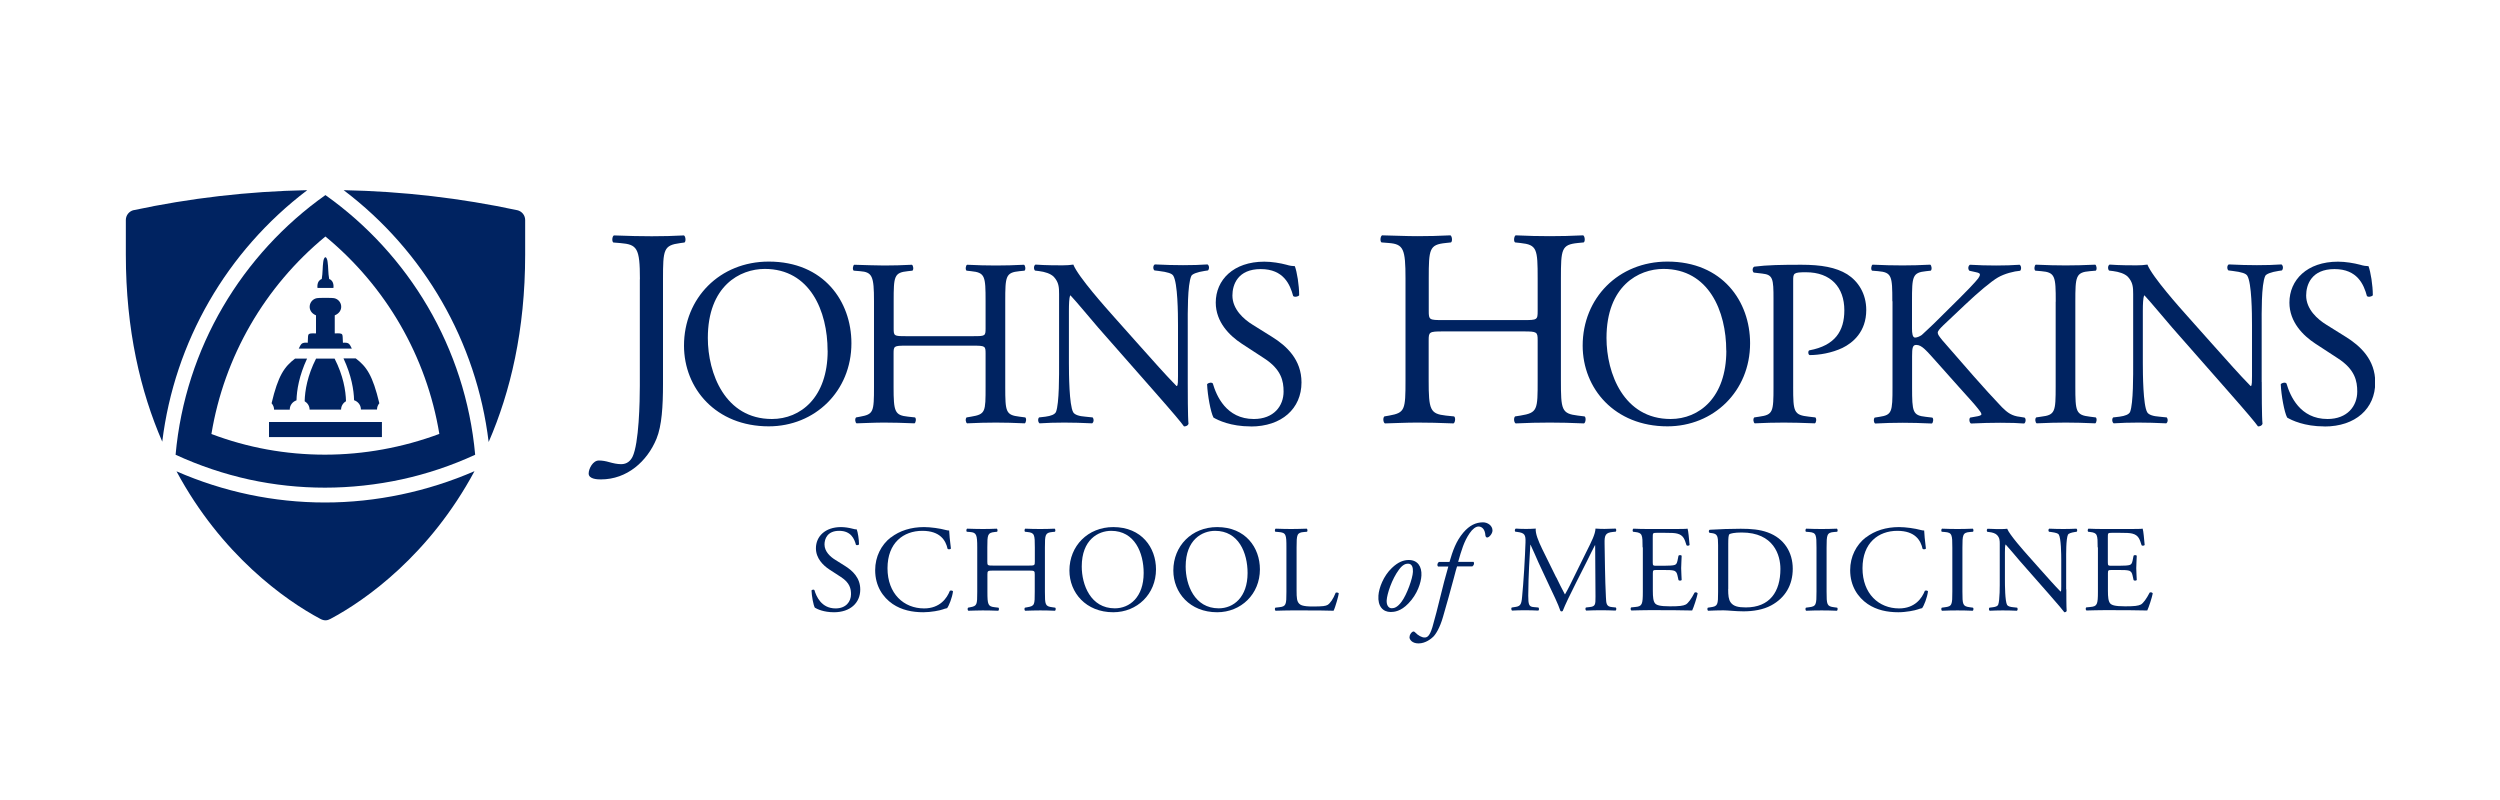 <?xml version="1.0" encoding="UTF-8"?><svg id="a" xmlns="http://www.w3.org/2000/svg" width="300" height="96" xmlns:xlink="http://www.w3.org/1999/xlink" viewBox="0 0 300 96"><defs><style>.an{clip-path:url(#ad);}.ao{clip-path:url(#am);}.ap{clip-path:url(#ai);}.aq{clip-path:url(#j);}.ar{clip-path:url(#t);}.as{fill:#002361;}.at{clip-path:url(#g);}.au{clip-path:url(#z);}.av{clip-path:url(#r);}.aw{clip-path:url(#p);}.ax{clip-path:url(#aj);}.ay{clip-path:url(#d);}.az{clip-path:url(#ab);}.ba{clip-path:url(#ac);}.bb{clip-path:url(#aa);}.bc{clip-path:url(#v);}.bd{clip-path:url(#m);}.be{clip-path:url(#x);}.bf{clip-path:url(#i);}.bg{clip-path:url(#b);}.bh{clip-path:url(#e);}.bi{clip-path:url(#f);}.bj{clip-path:url(#l);}.bk{clip-path:url(#o);}.bl{clip-path:url(#af);}.bm{clip-path:url(#n);}.bn{clip-path:url(#q);}.bo{clip-path:url(#k);}.bp{fill:none;}.bq{clip-path:url(#c);}.br{clip-path:url(#u);}.bs{clip-path:url(#ak);}.bt{clip-path:url(#ae);}.bu{clip-path:url(#ah);}.bv{clip-path:url(#s);}.bw{clip-path:url(#ag);}.bx{clip-path:url(#h);}.by{clip-path:url(#y);}.bz{clip-path:url(#al);}.ca{clip-path:url(#w);}</style><clipPath id="b"><rect class="bp" x="15.09" y="22.82" width="47.93" height="51.65"/></clipPath><clipPath id="c"><rect class="bp" x="15.09" y="22.82" width="47.93" height="51.65"/></clipPath><clipPath id="d"><rect class="bp" x="15.09" y="22.82" width="47.93" height="51.65"/></clipPath><clipPath id="e"><rect class="bp" x="15.09" y="22.82" width="47.93" height="51.65"/></clipPath><clipPath id="f"><rect class="bp" x="15.09" y="22.82" width="47.93" height="51.65"/></clipPath><clipPath id="g"><rect class="bp" x="15.09" y="22.82" width="47.93" height="51.65"/></clipPath><clipPath id="h"><rect class="bp" x="15.09" y="22.82" width="47.93" height="51.65"/></clipPath><clipPath id="i"><rect class="bp" x="15.09" y="22.82" width="47.93" height="51.65"/></clipPath><clipPath id="j"><rect class="bp" x="15.09" y="22.82" width="47.93" height="51.65"/></clipPath><clipPath id="k"><rect class="bp" x="15.09" y="22.82" width="47.93" height="51.65"/></clipPath><clipPath id="l"><rect class="bp" x="70.66" y="28.25" width="214.34" height="29.27"/></clipPath><clipPath id="m"><rect class="bp" x="70.66" y="28.25" width="214.34" height="29.27"/></clipPath><clipPath id="n"><rect class="bp" x="70.66" y="28.25" width="214.34" height="29.27"/></clipPath><clipPath id="o"><rect class="bp" x="70.66" y="28.25" width="214.34" height="29.27"/></clipPath><clipPath id="p"><rect class="bp" x="70.66" y="28.25" width="214.34" height="29.27"/></clipPath><clipPath id="q"><rect class="bp" x="70.66" y="28.25" width="214.34" height="29.27"/></clipPath><clipPath id="r"><rect class="bp" x="70.66" y="28.25" width="214.34" height="29.27"/></clipPath><clipPath id="s"><rect class="bp" x="70.66" y="28.25" width="214.34" height="29.27"/></clipPath><clipPath id="t"><rect class="bp" x="70.66" y="28.25" width="214.34" height="29.27"/></clipPath><clipPath id="u"><rect class="bp" x="70.66" y="28.25" width="214.34" height="29.27"/></clipPath><clipPath id="v"><rect class="bp" x="70.66" y="28.25" width="214.34" height="29.27"/></clipPath><clipPath id="w"><rect class="bp" x="70.66" y="28.25" width="214.34" height="29.27"/></clipPath><clipPath id="x"><rect class="bp" x="-36.36" y="-28.81" width="372.72" height="153.61"/></clipPath><clipPath id="y"><rect class="bp" x="-36.36" y="-28.81" width="372.72" height="153.61"/></clipPath><clipPath id="z"><rect class="bp" x="-36.36" y="-28.81" width="372.72" height="153.61"/></clipPath><clipPath id="aa"><rect class="bp" x="-36.36" y="-28.81" width="372.72" height="153.61"/></clipPath><clipPath id="ab"><rect class="bp" x="-36.36" y="-28.81" width="372.72" height="153.61"/></clipPath><clipPath id="ac"><rect class="bp" x="-36.36" y="-28.81" width="372.72" height="153.61"/></clipPath><clipPath id="ad"><rect class="bp" x="-36.36" y="-28.81" width="372.72" height="153.61"/></clipPath><clipPath id="ae"><rect class="bp" x="-36.36" y="-28.81" width="372.72" height="153.61"/></clipPath><clipPath id="af"><rect class="bp" x="-36.36" y="-28.81" width="372.72" height="153.61"/></clipPath><clipPath id="ag"><rect class="bp" x="-36.36" y="-28.81" width="372.72" height="153.61"/></clipPath><clipPath id="ah"><rect class="bp" x="-36.36" y="-28.81" width="372.72" height="153.61"/></clipPath><clipPath id="ai"><rect class="bp" x="-36.36" y="-28.81" width="372.72" height="153.61"/></clipPath><clipPath id="aj"><rect class="bp" x="-36.36" y="-28.81" width="372.72" height="153.61"/></clipPath><clipPath id="ak"><rect class="bp" x="-36.36" y="-28.81" width="372.72" height="153.61"/></clipPath><clipPath id="al"><rect class="bp" x="-36.36" y="-28.81" width="372.72" height="153.61"/></clipPath><clipPath id="am"><rect class="bp" x="-36.36" y="-28.81" width="372.72" height="153.61"/></clipPath></defs><g><g class="bg"><path class="as" d="M62.07,25.22h-.02c-6.73-1.44-13.69-2.26-20.81-2.4,9.68,7.33,15.94,18.21,17.4,30.22,2.61-6.01,4.38-13.42,4.38-22.48v-4.16c0-.58-.41-1.06-.96-1.18"/></g><g class="bq"><path class="as" d="M21.18,56.56c5.38,10.02,13.03,15.46,17.27,17.71,.45,.24,.82,.21,1.2,0,4.24-2.25,11.9-7.69,17.29-17.73-5.64,2.45-11.82,3.76-17.94,3.76s-12.17-1.27-17.82-3.74"/></g><g class="ay"><path class="as" d="M36.86,22.82c-7.13,.14-14.09,.96-20.82,2.4h-.03c-.52,.14-.91,.61-.91,1.18v4.16c0,9.03,1.76,16.43,4.37,22.44,1.47-11.99,7.73-22.85,17.4-30.18"/></g><g class="bh"><path class="as" d="M39.05,23.41c-9.98,7.07-16.82,18.3-17.98,31.16,2.89,1.33,5.86,2.32,8.86,2.98,3,.65,6.04,.97,9.07,.97s6.21-.34,9.23-1c3.02-.66,5.97-1.65,8.79-2.95-1.16-12.86-8-24.09-17.97-31.16m-.05,31.15c-4.7,0-9.27-.83-13.63-2.48,1.53-9.28,6.38-17.69,13.68-23.7,7.29,6.01,12.14,14.41,13.67,23.69-4.38,1.63-9.07,2.49-13.72,2.49"/></g><g class="bi"><path class="as" d="M34.77,49.15c0-.52,.34-.95,.81-1.11,.03-1.2,.31-2.96,1.27-5.01h-1.44c-1.29,.98-2.03,2.03-2.82,5.36,.18,.21,.3,.47,.3,.77,0,0,1.89,0,1.89,0Z"/></g><g class="at"><path class="as" d="M42.5,48.03c.47,.16,.81,.59,.81,1.11h1.93c0-.29,.11-.54,.28-.75-.8-3.35-1.53-4.4-2.83-5.38h-1.47c.96,2.05,1.24,3.81,1.27,5.01"/></g><g class="bx"><path class="as" d="M37.15,49.15h3.78c0-.43,.24-.8,.59-1-.03-1.28-.33-3.09-1.37-5.12h-2.22c-1.04,2.04-1.34,3.84-1.37,5.12,.35,.21,.59,.57,.59,1"/></g><g class="bf"><polygon class="as" points="36.38 50.64 32.28 50.64 32.28 52.45 45.83 52.45 45.83 50.64 41.69 50.64 36.38 50.64"/></g><g class="aq"><path class="as" d="M38.75,34.55h1.26s.14-.84-.51-1.07c-.14-.74-.09-1.45-.19-2.06-.03-.29-.14-.55-.26-.55-.12,0-.23,.26-.26,.55-.09,.6-.05,1.31-.18,2.06-.65,.23-.51,1.07-.51,1.07h.66Z"/></g><g class="bo"><path class="as" d="M41.15,41.13c-.09-1.07,.19-1.17-.98-1.12v-2.17c1.18-.47,.9-1.87-.08-2.06-.05-.05-2.03-.05-2.07,0-.98,.19-1.26,1.59-.1,2.06v2.17c-1.18-.04-.9,.05-.99,1.12,0,0-.42-.05-.61,.05-.28,.14-.33,.42-.47,.65h6.37c-.14-.23-.19-.51-.47-.65-.19-.09-.61-.05-.61-.05"/></g></g><g><g class="bj"><path class="as" d="M76.79,33.51c0-3.76-.34-4.17-2.34-4.34l-.85-.07c-.2-.14-.14-.75,.07-.85,1.96,.07,3.12,.1,4.54,.1s2.51-.03,3.86-.1c.2,.1,.27,.71,.07,.85l-.51,.07c-2,.27-2.07,.74-2.07,4.34v12.57c0,2.67-.14,5.01-.78,6.57-1.12,2.71-3.52,4.88-6.68,4.88-.4,0-1.46-.03-1.46-.71,0-.58,.51-1.56,1.22-1.56,.41,0,.81,.07,1.26,.2,.47,.13,.95,.24,1.42,.24,.71,0,1.12-.41,1.36-.88,.78-1.59,.88-6.67,.88-8.5,0,0,0-12.8,0-12.8Z"/></g><g class="bd"><path class="as" d="M82.08,41.48c0-5.71,4.29-10.09,10.17-10.09,6.6,0,9.92,4.77,9.92,9.8,0,5.77-4.4,9.97-9.92,9.97-6.34,0-10.17-4.54-10.17-9.69m17.23,.6c0-4.71-2.09-9.8-7.54-9.8-2.97,0-6.83,2.03-6.83,8.29,0,4.23,2.06,9.72,7.69,9.72,3.43,0,6.69-2.57,6.69-8.2"/></g><g class="bm"><path class="as" d="M108.66,41.48c-1.37,0-1.43,.06-1.43,.92v4.03c0,3,.14,3.4,1.74,3.57l.83,.09c.17,.11,.11,.63-.06,.71-1.54-.06-2.51-.09-3.63-.09-1.23,0-2.2,.06-3.32,.09-.17-.09-.23-.54-.06-.71l.49-.09c1.6-.29,1.66-.57,1.66-3.57v-10.29c0-3-.2-3.49-1.69-3.6l-.74-.06c-.17-.11-.11-.63,.06-.71,1.4,.03,2.37,.09,3.6,.09,1.12,0,2.09-.03,3.32-.09,.17,.09,.23,.6,.06,.71l-.54,.06c-1.66,.17-1.71,.6-1.71,3.6v3.29c0,.88,.06,.91,1.43,.91h8.17c1.37,0,1.43-.03,1.43-.91v-3.29c0-3-.06-3.43-1.74-3.6l-.54-.06c-.17-.11-.11-.63,.06-.71,1.31,.06,2.29,.09,3.46,.09s2.09-.03,3.37-.09c.17,.09,.23,.6,.06,.71l-.6,.06c-1.66,.17-1.71,.6-1.71,3.6v10.29c0,3,.06,3.37,1.71,3.57l.69,.09c.17,.11,.11,.63-.06,.71-1.37-.06-2.34-.09-3.46-.09-1.17,0-2.2,.03-3.46,.09-.17-.09-.23-.54-.06-.71l.54-.09c1.74-.29,1.74-.57,1.74-3.57v-4.03c0-.86-.06-.92-1.43-.92h-8.17Z"/></g><g class="bk"><path class="as" d="M142.53,45.86c0,.86,0,4.26,.09,5-.06,.17-.23,.31-.54,.31-.34-.48-1.17-1.48-3.66-4.31l-6.63-7.54c-.77-.89-2.71-3.23-3.32-3.86h-.06c-.11,.34-.14,1-.14,1.86v6.23c0,1.34,.03,5.06,.51,5.91,.17,.32,.74,.49,1.46,.54l.88,.09c.17,.23,.14,.57-.06,.71-1.29-.06-2.29-.09-3.34-.09-1.2,0-1.97,.03-2.97,.09-.2-.14-.23-.54-.06-.71l.77-.09c.66-.09,1.11-.26,1.26-.57,.4-1.03,.37-4.51,.37-5.89v-8.26c0-.8-.03-1.4-.63-2.06-.4-.4-1.08-.6-1.77-.69l-.49-.06c-.17-.17-.17-.6,.06-.72,1.2,.09,2.71,.09,3.23,.09,.46,0,.94-.03,1.31-.09,.57,1.46,3.95,5.23,4.89,6.29l2.77,3.11c1.97,2.2,3.37,3.8,4.72,5.17h.06c.12-.14,.12-.6,.12-1.2v-6.12c0-1.34-.03-5.06-.57-5.92-.17-.26-.63-.43-1.77-.57l-.49-.06c-.2-.17-.17-.63,.06-.72,1.32,.06,2.29,.09,3.37,.09,1.23,0,1.97-.03,2.94-.09,.23,.14,.23,.54,.06,.72l-.4,.06c-.91,.14-1.49,.37-1.6,.6-.48,1.03-.43,4.57-.43,5.89v6.83h0Z"/></g><g class="aw"><path class="as" d="M150.08,51.17c-2.4,0-3.91-.74-4.46-1.06-.34-.63-.71-2.66-.77-4,.15-.2,.57-.26,.69-.09,.43,1.46,1.6,4.26,4.92,4.26,2.4,0,3.57-1.57,3.57-3.29,0-1.26-.26-2.66-2.34-4l-2.71-1.77c-1.43-.94-3.09-2.57-3.09-4.91,0-2.71,2.11-4.91,5.83-4.91,.89,0,1.92,.17,2.66,.37,.37,.12,.77,.17,1,.17,.26,.68,.52,2.29,.52,3.49-.11,.17-.57,.26-.72,.09-.37-1.37-1.14-3.23-3.89-3.23s-3.4,1.86-3.4,3.17c0,1.66,1.37,2.86,2.43,3.51l2.29,1.43c1.8,1.11,3.57,2.77,3.57,5.49,0,3.14-2.37,5.29-6.09,5.29"/></g><g class="bn"><path class="as" d="M173.13,39.77c-1.63,0-1.69,.07-1.69,1.08v4.78c0,3.56,.17,4.03,2.07,4.24l.98,.1c.2,.13,.14,.74-.07,.84-1.83-.07-2.98-.1-4.3-.1-1.46,0-2.61,.07-3.93,.1-.2-.1-.27-.64-.07-.84l.58-.1c1.9-.34,1.96-.68,1.96-4.24v-12.2c0-3.56-.24-4.13-2-4.27l-.88-.07c-.2-.13-.14-.75,.07-.85,1.66,.03,2.81,.1,4.27,.1,1.32,0,2.47-.03,3.93-.1,.2,.1,.27,.71,.07,.85l-.64,.07c-1.96,.2-2.03,.71-2.03,4.27v3.9c0,1.05,.07,1.08,1.69,1.08h9.69c1.63,0,1.69-.03,1.69-1.08v-3.9c0-3.56-.07-4.06-2.07-4.27l-.64-.07c-.2-.13-.13-.75,.07-.85,1.56,.07,2.71,.1,4.1,.1s2.47-.03,4-.1c.2,.1,.27,.71,.07,.85l-.71,.07c-1.96,.2-2.03,.71-2.03,4.27v12.2c0,3.56,.07,4,2.03,4.24l.81,.1c.2,.13,.14,.74-.07,.84-1.63-.07-2.78-.1-4.1-.1-1.39,0-2.61,.03-4.1,.1-.2-.1-.27-.64-.07-.84l.64-.1c2.07-.34,2.07-.68,2.07-4.24v-4.78c0-1.02-.07-1.08-1.69-1.08h-9.69Z"/></g><g class="av"><path class="as" d="M189.92,41.48c0-5.71,4.29-10.09,10.17-10.09,6.6,0,9.92,4.77,9.92,9.8,0,5.77-4.4,9.97-9.92,9.97-6.34,0-10.17-4.54-10.17-9.69m17.23,.6c0-4.71-2.09-9.8-7.54-9.8-2.97,0-6.83,2.03-6.83,8.29,0,4.23,2.06,9.72,7.69,9.72,3.43,0,6.69-2.57,6.69-8.2"/></g><g class="bv"><path class="as" d="M215.18,46.43c0,3,.06,3.37,1.89,3.57l.77,.09c.17,.14,.12,.63-.06,.71-1.63-.06-2.57-.09-3.72-.09-1.2,0-2.23,.03-3.49,.09-.17-.09-.23-.54-.06-.71l.6-.09c1.66-.23,1.71-.57,1.71-3.57v-10.54c0-2.43-.06-2.92-1.34-3.06l-1.03-.12c-.2-.17-.17-.6,.06-.71,1.51-.2,3.29-.23,5.66-.23s4.14,.31,5.49,1.14c1.31,.83,2.29,2.31,2.29,4.29,0,2.63-1.63,3.95-2.86,4.55-1.26,.6-2.77,.86-3.94,.86-.2-.08-.2-.51-.03-.57,3.09-.57,4.2-2.32,4.2-4.8,0-2.77-1.63-4.57-4.6-4.57-1.52,0-1.54,.11-1.54,1.03v12.74h0Z"/></g><g class="ar"><path class="as" d="M227.08,36.14c0-3-.06-3.46-1.71-3.6l-.72-.06c-.17-.12-.11-.63,.06-.72,1.4,.06,2.31,.09,3.6,.09,1.12,0,2.09-.03,3.32-.09,.17,.09,.23,.6,.06,.72l-.54,.06c-1.66,.17-1.71,.6-1.71,3.6v3.29c0,.54,.06,1.08,.37,1.08,.26,0,.6-.17,.8-.31,.4-.34,1.14-1.09,1.46-1.37l3.09-3.06c.54-.52,1.94-1.97,2.23-2.37,.14-.2,.2-.34,.2-.46s-.11-.2-.49-.28l-.77-.17c-.2-.2-.17-.57,.06-.72,1,.06,2.14,.09,3.14,.09s1.97-.03,2.83-.09c.2,.14,.23,.54,.06,.72-.74,.06-1.86,.34-2.66,.8-.8,.46-2.4,1.8-4,3.32l-2.57,2.43c-.4,.4-.66,.66-.66,.89,0,.2,.17,.43,.54,.89,2.71,3.11,4.92,5.69,7.15,8.03,.69,.69,1.21,1.06,2.18,1.17l.55,.09c.2,.14,.14,.63-.06,.71-.74-.06-1.53-.09-2.87-.09-1.17,0-2.17,.03-3.49,.09-.2-.06-.28-.55-.11-.71l.66-.12c.4-.06,.69-.14,.69-.28,0-.17-.2-.4-.4-.66-.54-.69-1.28-1.46-2.37-2.69l-2.29-2.57c-1.63-1.83-2.09-2.4-2.77-2.4-.43,0-.49,.37-.49,1.37v3.69c0,3,.06,3.4,1.66,3.57l.77,.09c.17,.11,.11,.63-.06,.71-1.4-.06-2.37-.09-3.49-.09-1.17,0-2.14,.03-3.31,.09-.17-.09-.23-.51-.06-.71l.57-.09c1.51-.23,1.57-.57,1.57-3.57v-10.29h0Z"/></g><g class="br"><path class="as" d="M246.69,36.2c0-3.03-.06-3.52-1.74-3.66l-.71-.06c-.17-.12-.12-.63,.05-.72,1.43,.06,2.4,.09,3.6,.09s2.11-.03,3.54-.09c.17,.09,.23,.6,.06,.72l-.71,.06c-1.69,.14-1.74,.63-1.74,3.66v10.17c0,3.03,.06,3.43,1.74,3.63l.71,.09c.17,.11,.11,.63-.06,.71-1.43-.06-2.4-.09-3.54-.09-1.2,0-2.06,.03-3.49,.09-.17-.09-.23-.54-.06-.71l.6-.09c1.69-.2,1.74-.6,1.74-3.63v-10.17h0Z"/></g><g class="bc"><path class="as" d="M271.41,45.86c0,.86,0,4.26,.09,5-.06,.17-.23,.31-.54,.31-.34-.48-1.17-1.48-3.66-4.31l-6.63-7.54c-.77-.89-2.72-3.23-3.32-3.86h-.06c-.12,.34-.15,1-.15,1.86v6.23c0,1.34,.03,5.06,.52,5.91,.17,.32,.74,.49,1.46,.54l.89,.09c.17,.23,.14,.57-.06,.71-1.29-.06-2.29-.09-3.34-.09-1.2,0-1.97,.03-2.97,.09-.2-.14-.23-.54-.06-.71l.77-.09c.66-.09,1.11-.26,1.26-.57,.4-1.03,.37-4.51,.37-5.89v-8.26c0-.8-.03-1.4-.63-2.06-.4-.4-1.09-.6-1.77-.69l-.49-.06c-.17-.17-.17-.6,.06-.72,1.2,.09,2.71,.09,3.23,.09,.46,0,.94-.03,1.31-.09,.57,1.46,3.94,5.23,4.89,6.29l2.77,3.11c1.97,2.2,3.37,3.8,4.72,5.17h.06c.11-.14,.11-.6,.11-1.2v-6.12c0-1.34-.03-5.06-.57-5.92-.17-.26-.63-.43-1.77-.57l-.49-.06c-.2-.17-.17-.63,.05-.72,1.32,.06,2.29,.09,3.37,.09,1.23,0,1.97-.03,2.94-.09,.23,.14,.23,.54,.06,.72l-.4,.06c-.91,.14-1.49,.37-1.6,.6-.49,1.03-.43,4.57-.43,5.89v6.83h0Z"/></g><g class="ca"><path class="as" d="M278.92,51.17c-2.4,0-3.92-.74-4.46-1.06-.34-.63-.71-2.66-.77-4,.15-.2,.57-.26,.69-.09,.43,1.46,1.6,4.26,4.92,4.26,2.4,0,3.57-1.57,3.57-3.29,0-1.26-.26-2.66-2.34-4l-2.71-1.77c-1.43-.94-3.09-2.57-3.09-4.91,0-2.71,2.11-4.91,5.83-4.91,.88,0,1.91,.17,2.66,.37,.37,.12,.77,.17,1,.17,.26,.68,.52,2.29,.52,3.49-.12,.17-.57,.26-.71,.09-.37-1.37-1.14-3.23-3.89-3.23s-3.4,1.86-3.4,3.17c0,1.66,1.37,2.86,2.43,3.51l2.29,1.43c1.8,1.11,3.57,2.77,3.57,5.49,0,3.14-2.37,5.29-6.09,5.29"/></g></g><g><g class="be"><path class="as" d="M100.08,73.47c-1.24,0-2.02-.38-2.3-.55-.18-.32-.37-1.37-.4-2.07,.08-.1,.3-.13,.35-.04,.22,.75,.83,2.2,2.54,2.2,1.24,0,1.85-.81,1.85-1.7,0-.65-.13-1.37-1.21-2.07l-1.4-.91c-.74-.49-1.6-1.33-1.6-2.54,0-1.4,1.09-2.54,3.01-2.54,.46,0,.99,.09,1.37,.19,.19,.06,.4,.09,.52,.09,.13,.35,.27,1.18,.27,1.8-.06,.09-.3,.13-.37,.04-.19-.71-.59-1.67-2.01-1.67s-1.76,.96-1.76,1.64c0,.85,.71,1.48,1.26,1.82l1.18,.74c.93,.58,1.85,1.43,1.85,2.84,0,1.63-1.23,2.73-3.15,2.73"/></g><g class="by"><path class="as" d="M106.89,64.51c1.08-.84,2.45-1.26,3.99-1.26,.8,0,1.92,.16,2.61,.35,.18,.04,.28,.07,.41,.06,.01,.34,.09,1.27,.21,2.17-.07,.1-.3,.12-.4,.03-.22-1.01-.89-2.16-3.03-2.16-2.26,0-4.18,1.43-4.18,4.49s1.96,4.82,4.39,4.82c1.91,0,2.75-1.24,3.09-2.11,.1-.07,.33-.04,.38,.06-.1,.77-.49,1.74-.71,2.02-.18,.03-.36,.09-.52,.15-.32,.12-1.39,.34-2.33,.34-1.33,0-2.6-.26-3.68-.99-1.18-.81-2.1-2.16-2.1-4.06,0-1.64,.74-3.04,1.86-3.92"/></g><g class="au"><path class="as" d="M119.23,68.47c-.71,0-.74,.03-.74,.47v2.08c0,1.55,.07,1.76,.9,1.85l.43,.05c.09,.06,.06,.33-.03,.37-.8-.03-1.3-.04-1.88-.04-.64,0-1.14,.03-1.71,.04-.09-.04-.12-.28-.03-.37l.25-.05c.83-.15,.85-.3,.85-1.85v-5.32c0-1.55-.1-1.8-.87-1.86l-.38-.03c-.09-.06-.06-.33,.03-.37,.72,.02,1.23,.04,1.86,.04,.58,0,1.08-.01,1.71-.04,.09,.04,.12,.31,.03,.37l-.28,.03c-.86,.09-.89,.31-.89,1.86v1.7c0,.46,.03,.47,.74,.47h4.22c.71,0,.74-.02,.74-.47v-1.7c0-1.55-.03-1.77-.9-1.86l-.28-.03c-.09-.06-.06-.33,.03-.37,.68,.03,1.18,.04,1.79,.04s1.08-.01,1.74-.04c.09,.04,.12,.31,.03,.37l-.31,.03c-.86,.09-.89,.31-.89,1.86v5.32c0,1.55,.03,1.74,.89,1.85l.35,.05c.09,.06,.06,.33-.03,.37-.71-.03-1.21-.04-1.79-.04-.61,0-1.14,.02-1.79,.04-.09-.04-.12-.28-.03-.37l.28-.05c.9-.15,.9-.3,.9-1.85v-2.08c0-.44-.03-.47-.74-.47h-4.22Z"/></g><g class="bb"><path class="as" d="M128.33,68.46c0-2.95,2.22-5.21,5.26-5.21,3.41,0,5.13,2.47,5.13,5.07,0,2.98-2.27,5.15-5.13,5.15-3.28,0-5.26-2.35-5.26-5.01m8.91,.31c0-2.44-1.08-5.07-3.9-5.07-1.54,0-3.53,1.05-3.53,4.28,0,2.19,1.06,5.02,3.97,5.02,1.77,0,3.46-1.33,3.46-4.24"/></g><g class="az"><path class="as" d="M140.8,68.46c0-2.95,2.21-5.21,5.26-5.21,3.41,0,5.13,2.47,5.13,5.07,0,2.98-2.27,5.15-5.13,5.15-3.28,0-5.26-2.35-5.26-5.01m8.91,.31c0-2.44-1.08-5.07-3.9-5.07-1.54,0-3.53,1.05-3.53,4.28,0,2.19,1.06,5.02,3.97,5.02,1.77,0,3.46-1.33,3.46-4.24"/></g><g class="ba"><path class="as" d="M154.37,65.7c0-1.55-.03-1.79-.96-1.86l-.37-.03c-.09-.06-.06-.32,.03-.37,.83,.03,1.33,.04,1.92,.04s1.08-.02,1.82-.04c.09,.04,.12,.31,.03,.37l-.35,.03c-.87,.07-.9,.31-.9,1.86v5.14c0,.93,.04,1.32,.31,1.6,.16,.16,.44,.34,1.61,.34,1.26,0,1.56-.06,1.8-.19,.3-.18,.68-.71,.97-1.46,.09-.07,.37-.01,.37,.09,0,.16-.41,1.67-.62,2.07-.75-.03-2.16-.04-3.68-.04h-1.36c-.62,0-1.09,.02-1.92,.04-.09-.04-.12-.28-.03-.37l.44-.05c.86-.09,.89-.3,.89-1.85v-5.32h0Z"/></g><g class="an"><path class="as" d="M170.57,69.07c-.04,.81-.47,2.23-1.57,3.35-.91,.95-1.71,1.02-2.11,1.02-.95,0-1.57-.69-1.48-1.97,.06-.91,.6-2.35,1.61-3.31,.77-.74,1.43-.96,2.04-.96,1.05,0,1.57,.78,1.51,1.86m-2.69-.71c-.86,1.15-1.43,2.91-1.48,3.69-.03,.52,.18,.95,.61,.95,.32,0,.69-.13,1.17-.77,.65-.87,1.34-2.82,1.37-3.6,.02-.46-.07-.98-.59-.98-.3,0-.65,.13-1.08,.71"/></g><g class="bt"><path class="as" d="M174.85,67.96c-.09,.25-.21,.72-.38,1.37-.44,1.66-.84,3.07-1.31,4.7-.38,1.33-.87,2.08-1.17,2.38-.22,.21-.9,.8-1.77,.8-.8,0-1.08-.5-1.08-.72,0-.3,.18-.55,.34-.66,.12-.09,.25-.05,.34,.06,.35,.37,.8,.61,1.12,.61,.3,0,.6-.1,.95-1.24,.68-2.33,1.2-4.88,1.91-7.28h-1.23c-.15-.13-.09-.41,.1-.55h1.27c.39-1.33,.78-2.48,1.66-3.52,.74-.87,1.51-1.23,2.36-1.23,.55,0,1.14,.38,1.14,.98,0,.38-.4,.84-.64,.84-.13,0-.19-.13-.21-.24-.05-.81-.46-1.08-.83-1.08-.32,0-.72,.3-1.06,.8-.68,.99-.98,2.04-1.38,3.44h1.85c.1,.16,.08,.38-.15,.55,0,0-1.83,0-1.83,0Z"/></g><g class="bl"><path class="as" d="M186.76,69.29c.34,.69,.66,1.37,1.02,2.02h.03c.4-.69,.77-1.46,1.14-2.22l1.39-2.82c.67-1.34,1.09-2.16,1.12-2.84,.5,.04,.81,.04,1.11,.04,.37,0,.86-.02,1.31-.04,.09,.06,.09,.31,.01,.37l-.31,.03c-.93,.09-1.05,.37-1.03,1.4,.03,1.56,.05,4.3,.16,6.42,.04,.74,.03,1.14,.72,1.2l.47,.05c.09,.09,.07,.31-.03,.37-.6-.03-1.21-.04-1.74-.04s-1.18,.01-1.79,.04c-.1-.07-.12-.28-.03-.37l.43-.05c.72-.07,.72-.31,.72-1.26l-.04-6.16h-.03c-.1,.16-.67,1.34-.96,1.92l-1.31,2.59c-.66,1.3-1.33,2.69-1.59,3.37-.03,.04-.09,.06-.15,.06-.03,0-.1-.02-.13-.06-.25-.78-.96-2.23-1.3-2.95l-1.33-2.85c-.31-.68-.62-1.45-.95-2.13h-.03c-.06,.91-.1,1.77-.15,2.63-.04,.9-.1,2.21-.1,3.47,0,1.09,.09,1.33,.66,1.37l.56,.05c.1,.09,.09,.33-.02,.37-.5-.03-1.08-.04-1.64-.04-.47,0-1.01,.01-1.51,.04-.09-.07-.12-.3-.03-.37l.33-.05c.62-.09,.83-.18,.91-1.21,.09-.98,.16-1.79,.25-3.25,.08-1.23,.13-2.48,.16-3.29,.03-.93-.09-1.15-.99-1.27l-.24-.03c-.08-.09-.06-.31,.06-.37,.44,.03,.8,.04,1.17,.04,.34,0,.74,0,1.23-.04-.06,.58,.31,1.49,.77,2.44l1.68,3.41Z"/></g><g class="bw"><path class="as" d="M197.11,65.7c0-1.54-.03-1.76-.9-1.86l-.24-.03c-.09-.06-.06-.32,.03-.37,.64,.03,1.14,.04,1.74,.04h2.78c.94,0,1.82,0,1.99-.04,.09,.25,.18,1.31,.24,1.96-.06,.09-.3,.12-.37,.03-.22-.69-.35-1.21-1.12-1.4-.31-.08-.78-.09-1.43-.09h-1.06c-.44,0-.44,.03-.44,.59v2.95c0,.41,.05,.41,.49,.41h.86c.62,0,1.08-.03,1.26-.09,.18-.06,.28-.15,.36-.52l.12-.6c.07-.09,.32-.09,.38,.01,0,.35-.06,.93-.06,1.49s.06,1.09,.06,1.42c-.06,.1-.31,.1-.38,.01l-.13-.58c-.06-.27-.16-.49-.46-.56-.21-.06-.56-.07-1.14-.07h-.86c-.44,0-.49,.01-.49,.4v2.08c0,.78,.05,1.28,.28,1.54,.18,.18,.49,.34,1.79,.34,1.14,0,1.57-.06,1.89-.22,.27-.15,.66-.67,1.05-1.43,.1-.07,.31-.03,.37,.1-.1,.52-.47,1.65-.66,2.05-1.33-.03-2.64-.04-3.96-.04h-1.33c-.63,0-1.14,.02-2.01,.04-.09-.04-.12-.28-.03-.37l.49-.05c.84-.07,.92-.3,.92-1.85v-5.32h0Z"/></g><g class="bu"><path class="as" d="M206.17,65.41c0-1.03-.07-1.34-.7-1.43l-.32-.04c-.12-.07-.13-.31,.02-.37,1.26-.07,2.45-.12,3.71-.12s2.29,.09,3.25,.44c1.99,.72,3,2.41,3,4.36s-.9,3.49-2.59,4.4c-.96,.52-2.17,.71-3.31,.71-.95,0-1.89-.12-2.41-.12-.62,0-1.15,.02-1.85,.05-.09-.05-.12-.28-.03-.37l.34-.05c.86-.12,.89-.3,.89-1.85v-5.61h0Zm1.21,5.27c0,.78,.05,1.26,.3,1.61,.33,.46,.89,.6,1.82,.6,2.87,0,4.15-1.88,4.15-4.62,0-1.63-.78-4.37-4.65-4.37-.87,0-1.34,.12-1.46,.2-.12,.09-.15,.46-.15,1.12v5.45Z"/></g><g class="ap"><path class="as" d="M217.98,65.73c0-1.57-.03-1.82-.9-1.89l-.37-.03c-.09-.06-.06-.33,.03-.37,.74,.03,1.24,.04,1.86,.04s1.09-.01,1.83-.04c.09,.04,.12,.31,.03,.37l-.37,.03c-.87,.07-.9,.33-.9,1.89v5.26c0,1.57,.03,1.77,.9,1.88l.37,.05c.09,.06,.06,.33-.03,.37-.74-.03-1.24-.04-1.83-.04-.62,0-1.12,.01-1.86,.04-.09-.04-.12-.28-.03-.37l.37-.05c.87-.1,.9-.31,.9-1.88v-5.26Z"/></g><g class="ax"><path class="as" d="M223.89,64.51c1.08-.84,2.45-1.26,3.99-1.26,.8,0,1.92,.16,2.61,.35,.18,.04,.28,.07,.41,.06,.01,.34,.09,1.27,.21,2.17-.07,.1-.3,.12-.4,.03-.22-1.01-.89-2.16-3.03-2.16-2.26,0-4.18,1.43-4.18,4.49s1.96,4.82,4.39,4.82c1.91,0,2.75-1.24,3.09-2.11,.1-.07,.33-.04,.38,.06-.1,.77-.49,1.74-.71,2.02-.18,.03-.35,.09-.52,.15-.33,.12-1.39,.34-2.33,.34-1.33,0-2.6-.26-3.68-.99-1.18-.81-2.1-2.16-2.1-4.06,0-1.64,.74-3.04,1.86-3.92"/></g><g class="bs"><path class="as" d="M234.28,65.73c0-1.57-.03-1.82-.9-1.89l-.37-.03c-.09-.06-.06-.33,.03-.37,.74,.03,1.24,.04,1.86,.04s1.09-.01,1.83-.04c.09,.04,.12,.31,.03,.37l-.37,.03c-.87,.07-.9,.33-.9,1.89v5.26c0,1.57,.03,1.77,.9,1.88l.37,.05c.09,.06,.06,.33-.03,.37-.74-.03-1.24-.04-1.83-.04-.62,0-1.12,.01-1.86,.04-.09-.04-.12-.28-.03-.37l.37-.05c.87-.1,.9-.31,.9-1.88v-5.26Z"/></g><g class="bz"><path class="as" d="M247.96,70.72c0,.44,0,2.2,.04,2.59-.03,.09-.12,.16-.28,.16-.18-.25-.61-.77-1.89-2.23l-3.43-3.9c-.4-.46-1.4-1.67-1.71-1.99h-.03c-.06,.18-.07,.52-.07,.96v3.22c0,.69,.01,2.61,.26,3.06,.09,.16,.38,.25,.75,.28l.46,.05c.09,.12,.07,.3-.03,.37-.66-.03-1.18-.04-1.73-.04-.62,0-1.02,.02-1.54,.04-.1-.07-.12-.28-.03-.37l.4-.05c.34-.04,.58-.13,.65-.3,.21-.53,.19-2.33,.19-3.04v-4.27c0-.41-.01-.72-.33-1.06-.21-.21-.56-.31-.91-.35l-.25-.03c-.09-.09-.09-.31,.03-.37,.62,.04,1.4,.04,1.67,.04,.24,0,.49-.02,.68-.04,.3,.75,2.04,2.7,2.53,3.25l1.43,1.61c1.02,1.14,1.74,1.96,2.44,2.67h.03c.06-.07,.06-.31,.06-.62v-3.16c0-.69-.02-2.61-.3-3.06-.09-.13-.33-.22-.92-.3l-.25-.03c-.1-.09-.09-.32,.03-.37,.68,.03,1.18,.04,1.74,.04,.63,0,1.02-.02,1.52-.04,.12,.07,.12,.28,.03,.37l-.21,.03c-.47,.07-.77,.19-.83,.31-.25,.53-.22,2.36-.22,3.04v3.53h0Z"/></g><g class="ao"><path class="as" d="M251.72,65.7c0-1.54-.03-1.76-.9-1.86l-.24-.03c-.09-.06-.06-.32,.03-.37,.64,.03,1.14,.04,1.74,.04h2.78c.94,0,1.82,0,1.99-.04,.09,.25,.18,1.31,.24,1.96-.06,.09-.3,.12-.37,.03-.22-.69-.35-1.21-1.12-1.4-.31-.08-.78-.09-1.43-.09h-1.06c-.44,0-.44,.03-.44,.59v2.95c0,.41,.05,.41,.49,.41h.86c.62,0,1.08-.03,1.26-.09,.18-.06,.28-.15,.36-.52l.12-.6c.07-.09,.32-.09,.38,.01,0,.35-.06,.93-.06,1.49s.06,1.09,.06,1.42c-.06,.1-.31,.1-.38,.01l-.13-.58c-.06-.27-.16-.49-.46-.56-.21-.06-.56-.07-1.14-.07h-.86c-.44,0-.49,.01-.49,.4v2.08c0,.78,.05,1.28,.28,1.54,.18,.18,.49,.34,1.79,.34,1.14,0,1.57-.06,1.89-.22,.27-.15,.66-.67,1.05-1.43,.1-.07,.31-.03,.37,.1-.1,.52-.47,1.65-.66,2.05-1.33-.03-2.64-.04-3.96-.04h-1.33c-.63,0-1.14,.02-2.01,.04-.09-.04-.12-.28-.03-.37l.49-.05c.84-.07,.92-.3,.92-1.85v-5.32h0Z"/></g></g></svg>